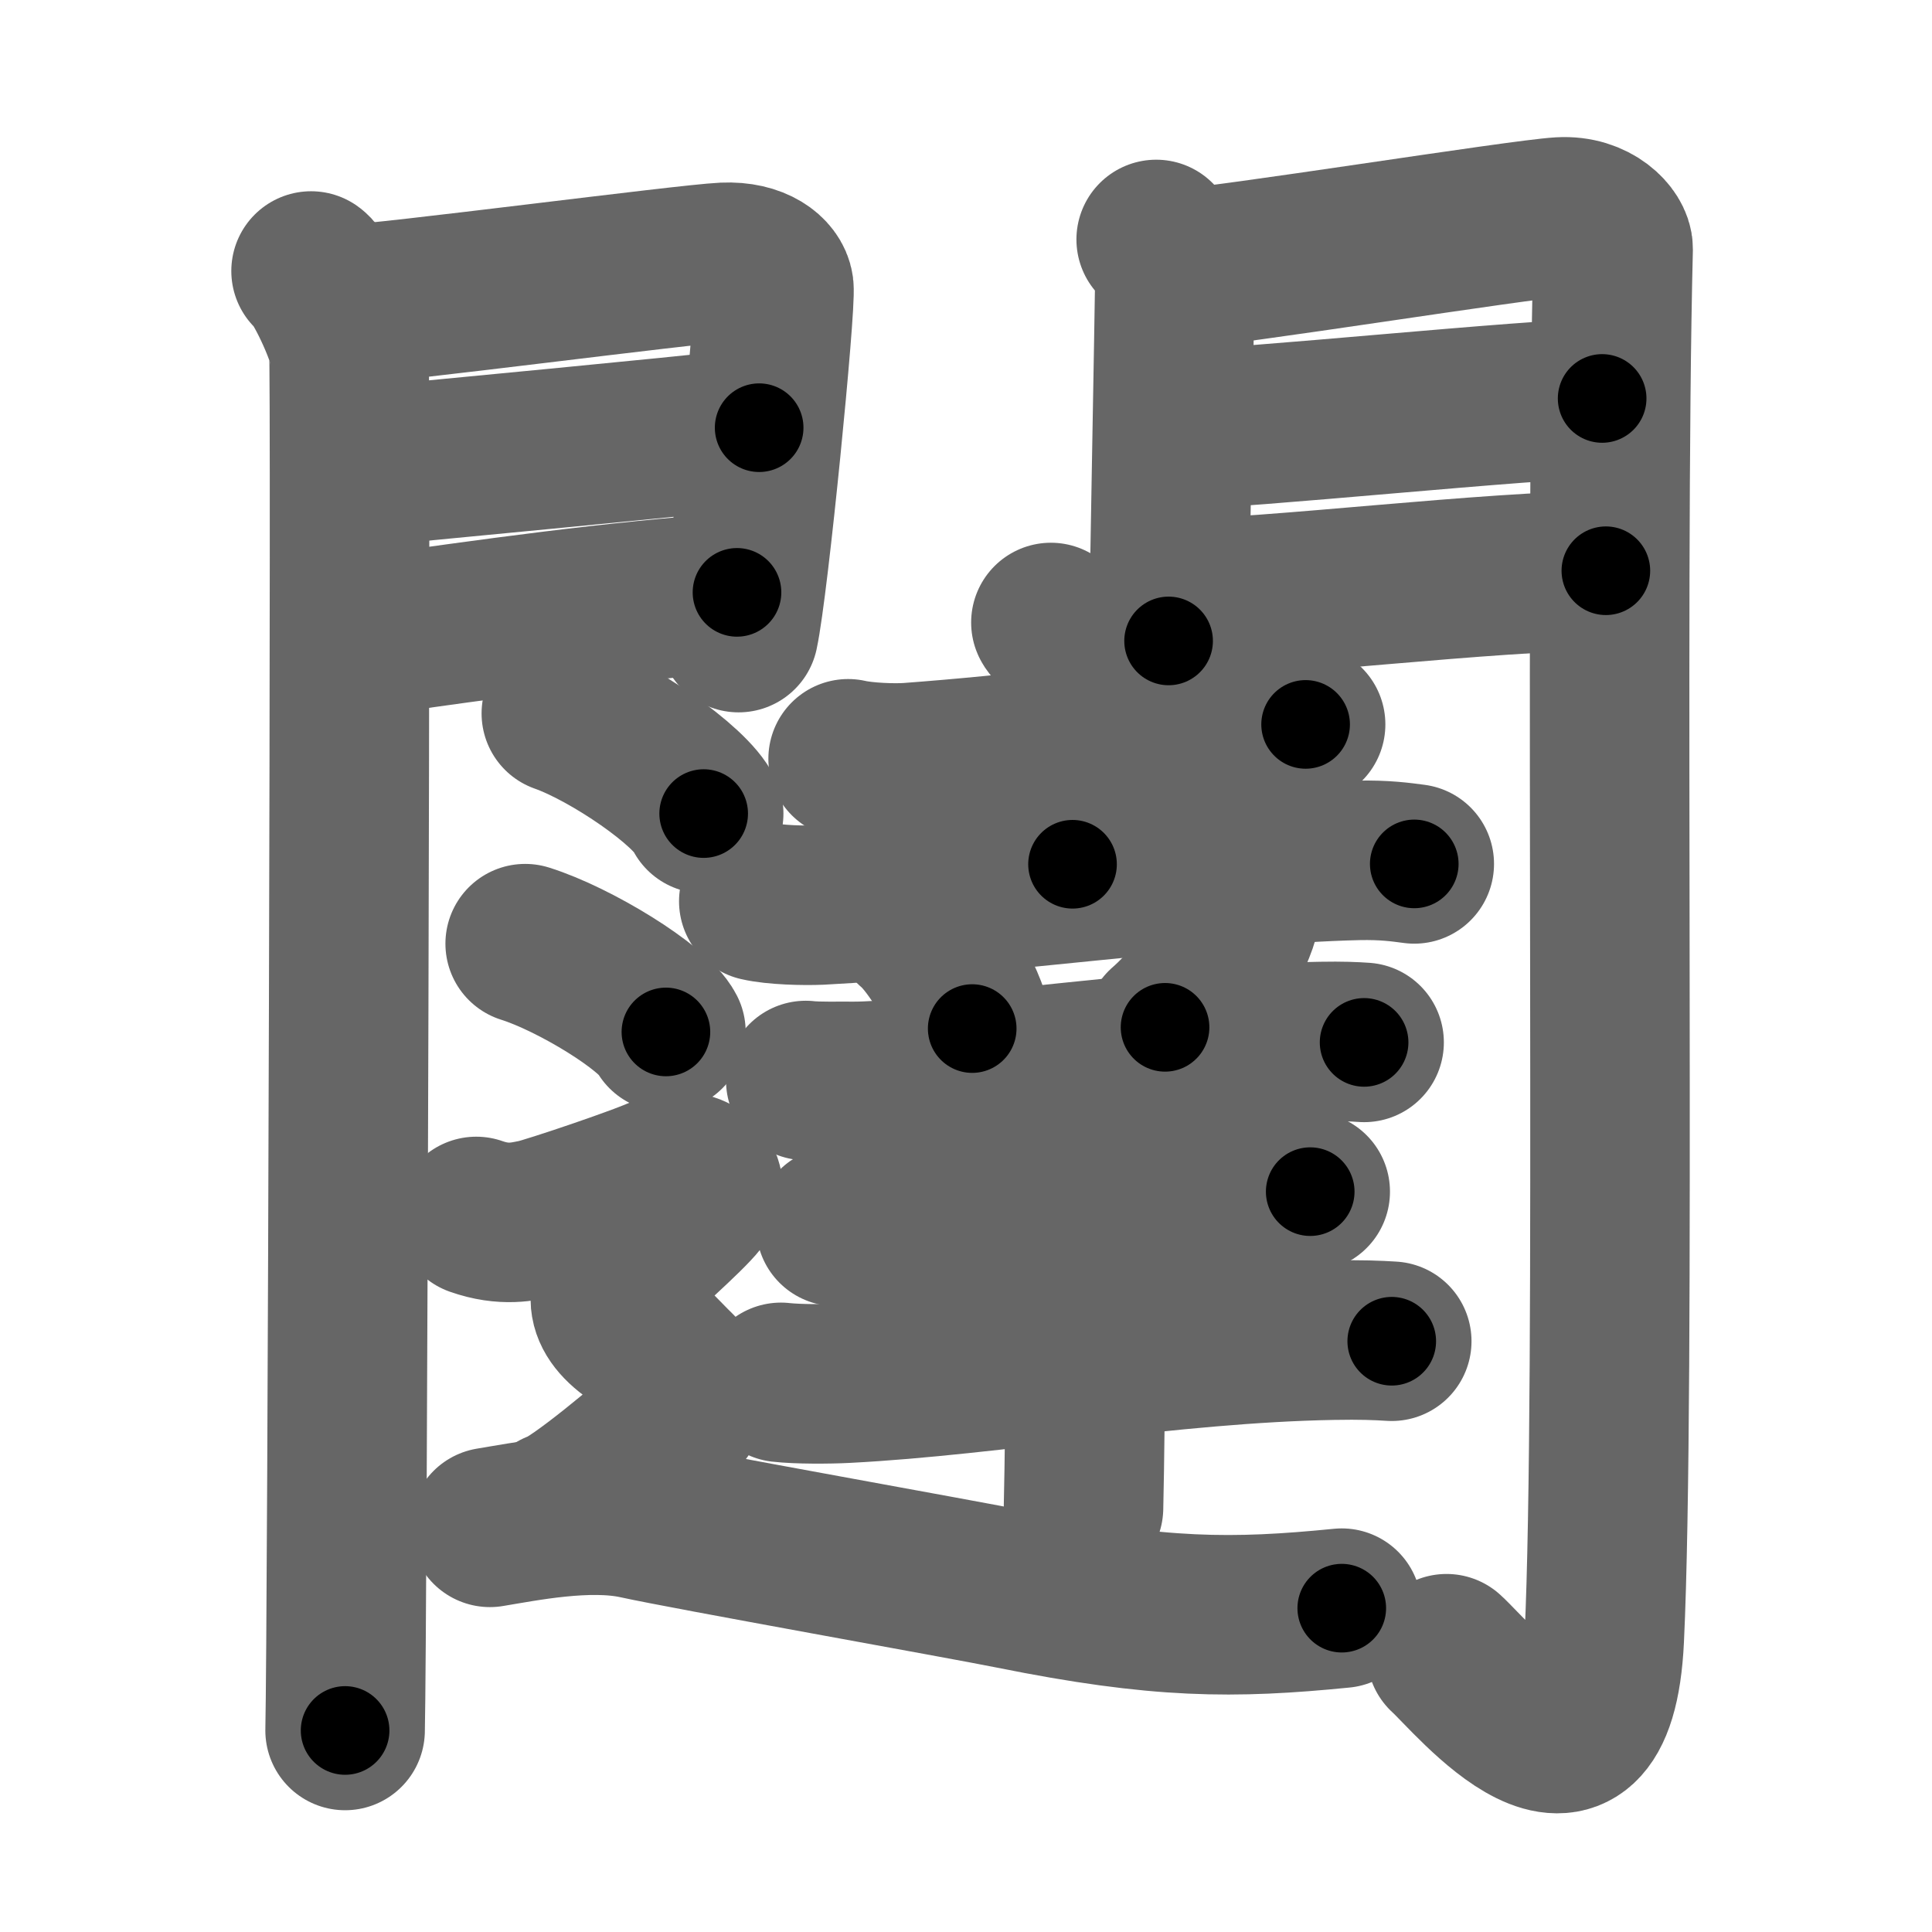 <svg xmlns="http://www.w3.org/2000/svg" width="109" height="109" viewBox="0 0 109 109" id="95e5"><g fill="none" stroke="#666" stroke-width="9" stroke-linecap="round" stroke-linejoin="round"><g><g><g><path d="M17.55,15.29c0.64,0.46,2,3.48,2.13,4.4c0.13,0.93-0.08,72.14-0.21,77.94" /><path d="M19.52,17.19c2.36-0.08,19.18-2.29,21.33-2.39c1.79-0.08,2.72,0.75,2.81,1.42c0.13,1.02-1.41,16.79-1.99,19.47" /><path d="M19.95,26.39c5.99-0.59,17.12-1.62,22.88-2.26" /><path d="M20.02,35.98c8.11-1.15,14.39-2.03,21.56-2.56" /></g><g><path d="M65.23,13.51c0.52,0.54,1.05,1.7,1.05,2.42c0,0.72-0.35,19.87-0.35,20.23" /><path d="M66.55,15.16c2.49-0.11,19.21-2.79,21.49-2.92c1.9-0.11,2.98,1.15,2.97,1.8c-0.49,19.46,0.17,64.3-0.5,78.4c-0.51,10.81-7.45,2.16-8.9,0.86" /><path d="M66.49,24.22c3.38,0,20.09-1.74,23.9-1.74" /><path d="M66.55,33.76c4.99,0,17.59-1.56,24.05-1.56" /></g></g><g><g><path d="M47.85,42.81c0.91,0.21,2.58,0.28,3.48,0.21c5.89-0.44,13.17-1.27,19.15-2.35c1.49-0.27,2.42,0.1,3.18,0.2" /><path d="M59.29,35.12c0.08,0.2,1.05,1.03,1.13,2.28c0.36,6.02,0.09,9.31,0.09,11.36" /><path d="M42.81,50.85c0.9,0.21,2.56,0.25,3.46,0.21c7.81-0.39,22.25-2.34,30.36-2.52c1.5-0.03,2.4,0.1,3.16,0.2" /></g><g><path d="M51.54,52.29c1.17,0.97,3.02,4.12,3.31,5.74" /><path d="M70.01,50.77c0.01,0.16,0.02,0.42-0.03,0.66c-0.29,1.41-1.96,4.54-4.25,6.53" /><path d="M45.46,60.96c0.69,0.08,1.96,0.04,2.63,0.05c3.64,0.05,20.28-2.17,26.47-2.25c1.15-0.02,1.83,0.01,2.4,0.05" /><path d="M47.16,69.19c0.68,0.09,1.94,0.11,2.61,0.05c2.76-0.26,15.63-1.98,21.77-2.06c1.14-0.02,1.82,0.01,2.38,0.05" /><path d="M44.06,77.99c0.95,0.11,2.69,0.1,3.65,0.05c8.23-0.42,18.25-2.27,27.48-2.43c1.58-0.03,2.53,0.01,3.33,0.06" /><path d="M60.25,61.85c0.55,0.3,0.87,1.5,0.99,2.2c0.11,0.69,0,16.63-0.11,21.02" /></g><g><path d="M31.67,40.25c2.83,1,7.32,4.1,8.03,5.65" /><path d="M29.63,53.24c2.8,0.88,7.24,3.61,7.94,4.98" /><path d="M26.87,68.63c1.59,0.56,2.66,0.28,3.37,0.14c0.71-0.14,6.33-2.03,7.27-2.53c0.94-0.51,2.83,0.2,1.89,1.42c-0.67,0.86-3.45,3.29-4.08,3.93c-1.3,1.32-1.3,2.58,0.89,3.93c0.71,0.44,1.21,1.08,1.95,1.79c1.06,1.02,0.95,1.83-0.35,3.05c-0.9,0.85-5.32,4.59-6.38,4.87" /><path d="M27.64,86.17c1.84-0.3,5.53-1.06,8.29-0.46c2.76,0.61,18.42,3.4,21.19,3.96c8.29,1.67,12.44,1.67,18.58,1.06" /></g></g></g></g><g fill="none" stroke="#000" stroke-width="5" stroke-linecap="round" stroke-linejoin="round"><g><g><g><path d="M17.55,15.29c0.64,0.46,2,3.48,2.13,4.4c0.13,0.93-0.08,72.14-0.21,77.94" stroke-dasharray="82.876" stroke-dashoffset="82.876"><animate attributeName="stroke-dashoffset" values="82.876;82.876;0" dur="0.623s" fill="freeze" begin="0s;95e5.click" /></path><path d="M19.52,17.19c2.36-0.08,19.18-2.29,21.33-2.39c1.79-0.08,2.72,0.75,2.81,1.42c0.13,1.02-1.41,16.79-1.99,19.47" stroke-dasharray="44.458" stroke-dashoffset="44.458"><animate attributeName="stroke-dashoffset" values="44.458" fill="freeze" begin="95e5.click" /><animate attributeName="stroke-dashoffset" values="44.458;44.458;0" keyTimes="0;0.583;1" dur="1.068s" fill="freeze" begin="0s;95e5.click" /></path><path d="M19.95,26.39c5.99-0.59,17.12-1.62,22.88-2.26" stroke-dasharray="22.992" stroke-dashoffset="22.992"><animate attributeName="stroke-dashoffset" values="22.992" fill="freeze" begin="95e5.click" /><animate attributeName="stroke-dashoffset" values="22.992;22.992;0" keyTimes="0;0.823;1" dur="1.298s" fill="freeze" begin="0s;95e5.click" /></path><path d="M20.02,35.98c8.11-1.15,14.39-2.03,21.56-2.56" stroke-dasharray="21.717" stroke-dashoffset="21.717"><animate attributeName="stroke-dashoffset" values="21.717" fill="freeze" begin="95e5.click" /><animate attributeName="stroke-dashoffset" values="21.717;21.717;0" keyTimes="0;0.857;1" dur="1.515s" fill="freeze" begin="0s;95e5.click" /></path></g><g><path d="M65.23,13.51c0.52,0.54,1.05,1.7,1.05,2.42c0,0.72-0.35,19.87-0.35,20.23" stroke-dasharray="22.919" stroke-dashoffset="22.919"><animate attributeName="stroke-dashoffset" values="22.919" fill="freeze" begin="95e5.click" /><animate attributeName="stroke-dashoffset" values="22.919;22.919;0" keyTimes="0;0.869;1" dur="1.744s" fill="freeze" begin="0s;95e5.click" /></path><path d="M66.55,15.16c2.49-0.11,19.21-2.79,21.49-2.92c1.9-0.11,2.98,1.15,2.97,1.8c-0.49,19.46,0.17,64.3-0.5,78.4c-0.51,10.81-7.45,2.16-8.9,0.86" stroke-dasharray="118.306" stroke-dashoffset="118.306"><animate attributeName="stroke-dashoffset" values="118.306" fill="freeze" begin="95e5.click" /><animate attributeName="stroke-dashoffset" values="118.306;118.306;0" keyTimes="0;0.662;1" dur="2.634s" fill="freeze" begin="0s;95e5.click" /></path><path d="M66.49,24.22c3.38,0,20.09-1.74,23.9-1.74" stroke-dasharray="23.968" stroke-dashoffset="23.968"><animate attributeName="stroke-dashoffset" values="23.968" fill="freeze" begin="95e5.click" /><animate attributeName="stroke-dashoffset" values="23.968;23.968;0" keyTimes="0;0.916;1" dur="2.874s" fill="freeze" begin="0s;95e5.click" /></path><path d="M66.55,33.76c4.99,0,17.59-1.56,24.05-1.56" stroke-dasharray="24.107" stroke-dashoffset="24.107"><animate attributeName="stroke-dashoffset" values="24.107" fill="freeze" begin="95e5.click" /><animate attributeName="stroke-dashoffset" values="24.107;24.107;0" keyTimes="0;0.923;1" dur="3.115s" fill="freeze" begin="0s;95e5.click" /></path></g></g><g><g><path d="M47.85,42.81c0.91,0.21,2.58,0.28,3.48,0.21c5.89-0.44,13.17-1.27,19.15-2.35c1.49-0.27,2.42,0.1,3.18,0.2" stroke-dasharray="26.008" stroke-dashoffset="26.008"><animate attributeName="stroke-dashoffset" values="26.008" fill="freeze" begin="95e5.click" /><animate attributeName="stroke-dashoffset" values="26.008;26.008;0" keyTimes="0;0.923;1" dur="3.375s" fill="freeze" begin="0s;95e5.click" /></path><path d="M59.29,35.12c0.08,0.2,1.05,1.03,1.13,2.28c0.36,6.02,0.09,9.31,0.09,11.36" stroke-dasharray="13.957" stroke-dashoffset="13.957"><animate attributeName="stroke-dashoffset" values="13.957" fill="freeze" begin="95e5.click" /><animate attributeName="stroke-dashoffset" values="13.957;13.957;0" keyTimes="0;0.96;1" dur="3.515s" fill="freeze" begin="0s;95e5.click" /></path><path d="M42.81,50.85c0.9,0.21,2.56,0.25,3.46,0.21c7.81-0.39,22.25-2.34,30.36-2.52c1.5-0.03,2.4,0.1,3.16,0.2" stroke-dasharray="37.115" stroke-dashoffset="37.115"><animate attributeName="stroke-dashoffset" values="37.115" fill="freeze" begin="95e5.click" /><animate attributeName="stroke-dashoffset" values="37.115;37.115;0" keyTimes="0;0.905;1" dur="3.886s" fill="freeze" begin="0s;95e5.click" /></path></g><g><path d="M51.54,52.29c1.17,0.97,3.02,4.12,3.31,5.74" stroke-dasharray="6.704" stroke-dashoffset="6.704"><animate attributeName="stroke-dashoffset" values="6.704" fill="freeze" begin="95e5.click" /><animate attributeName="stroke-dashoffset" values="6.704;6.704;0" keyTimes="0;0.983;1" dur="3.953s" fill="freeze" begin="0s;95e5.click" /></path><path d="M70.01,50.77c0.01,0.16,0.02,0.42-0.03,0.66c-0.29,1.41-1.96,4.54-4.25,6.53" stroke-dasharray="8.553" stroke-dashoffset="8.553"><animate attributeName="stroke-dashoffset" values="8.553" fill="freeze" begin="95e5.click" /><animate attributeName="stroke-dashoffset" values="8.553;8.553;0" keyTimes="0;0.979;1" dur="4.039s" fill="freeze" begin="0s;95e5.click" /></path><path d="M45.46,60.96c0.69,0.08,1.96,0.04,2.63,0.05c3.64,0.05,20.28-2.17,26.47-2.25c1.15-0.02,1.83,0.01,2.4,0.05" stroke-dasharray="31.606" stroke-dashoffset="31.606"><animate attributeName="stroke-dashoffset" values="31.606" fill="freeze" begin="95e5.click" /><animate attributeName="stroke-dashoffset" values="31.606;31.606;0" keyTimes="0;0.927;1" dur="4.355s" fill="freeze" begin="0s;95e5.click" /></path><path d="M47.16,69.19c0.68,0.09,1.94,0.11,2.61,0.05c2.76-0.26,15.63-1.98,21.77-2.06c1.14-0.02,1.82,0.01,2.38,0.05" stroke-dasharray="26.871" stroke-dashoffset="26.871"><animate attributeName="stroke-dashoffset" values="26.871" fill="freeze" begin="95e5.click" /><animate attributeName="stroke-dashoffset" values="26.871;26.871;0" keyTimes="0;0.942;1" dur="4.624s" fill="freeze" begin="0s;95e5.click" /></path><path d="M44.06,77.99c0.95,0.11,2.69,0.1,3.65,0.05c8.23-0.42,18.25-2.27,27.48-2.43c1.58-0.03,2.53,0.01,3.33,0.06" stroke-dasharray="34.582" stroke-dashoffset="34.582"><animate attributeName="stroke-dashoffset" values="34.582" fill="freeze" begin="95e5.click" /><animate attributeName="stroke-dashoffset" values="34.582;34.582;0" keyTimes="0;0.93;1" dur="4.97s" fill="freeze" begin="0s;95e5.click" /></path><path d="M60.25,61.85c0.55,0.3,0.87,1.5,0.99,2.2c0.11,0.69,0,16.63-0.11,21.02" stroke-dasharray="23.495" stroke-dashoffset="23.495"><animate attributeName="stroke-dashoffset" values="23.495" fill="freeze" begin="95e5.click" /><animate attributeName="stroke-dashoffset" values="23.495;23.495;0" keyTimes="0;0.955;1" dur="5.205s" fill="freeze" begin="0s;95e5.click" /></path></g><g><path d="M31.67,40.25c2.83,1,7.32,4.1,8.03,5.65" stroke-dasharray="9.95" stroke-dashoffset="9.95"><animate attributeName="stroke-dashoffset" values="9.95" fill="freeze" begin="95e5.click" /><animate attributeName="stroke-dashoffset" values="9.95;9.95;0" keyTimes="0;0.981;1" dur="5.304s" fill="freeze" begin="0s;95e5.click" /></path><path d="M29.63,53.24c2.8,0.88,7.24,3.61,7.94,4.98" stroke-dasharray="9.49" stroke-dashoffset="9.49"><animate attributeName="stroke-dashoffset" values="9.49" fill="freeze" begin="95e5.click" /><animate attributeName="stroke-dashoffset" values="9.49;9.49;0" keyTimes="0;0.982;1" dur="5.399s" fill="freeze" begin="0s;95e5.click" /></path><path d="M26.87,68.63c1.59,0.56,2.66,0.28,3.37,0.14c0.71-0.14,6.33-2.03,7.27-2.53c0.94-0.51,2.83,0.2,1.89,1.42c-0.67,0.86-3.45,3.29-4.08,3.93c-1.3,1.32-1.3,2.58,0.89,3.93c0.71,0.44,1.21,1.08,1.95,1.79c1.06,1.02,0.95,1.83-0.35,3.05c-0.9,0.85-5.32,4.59-6.38,4.87" stroke-dasharray="39.404" stroke-dashoffset="39.404"><animate attributeName="stroke-dashoffset" values="39.404" fill="freeze" begin="95e5.click" /><animate attributeName="stroke-dashoffset" values="39.404;39.404;0" keyTimes="0;0.932;1" dur="5.793s" fill="freeze" begin="0s;95e5.click" /></path><path d="M27.64,86.17c1.84-0.3,5.53-1.06,8.29-0.46c2.76,0.61,18.42,3.4,21.19,3.96c8.29,1.67,12.44,1.67,18.58,1.06" stroke-dasharray="48.609" stroke-dashoffset="48.609"><animate attributeName="stroke-dashoffset" values="48.609" fill="freeze" begin="95e5.click" /><animate attributeName="stroke-dashoffset" values="48.609;48.609;0" keyTimes="0;0.923;1" dur="6.279s" fill="freeze" begin="0s;95e5.click" /></path></g></g></g></g></svg>